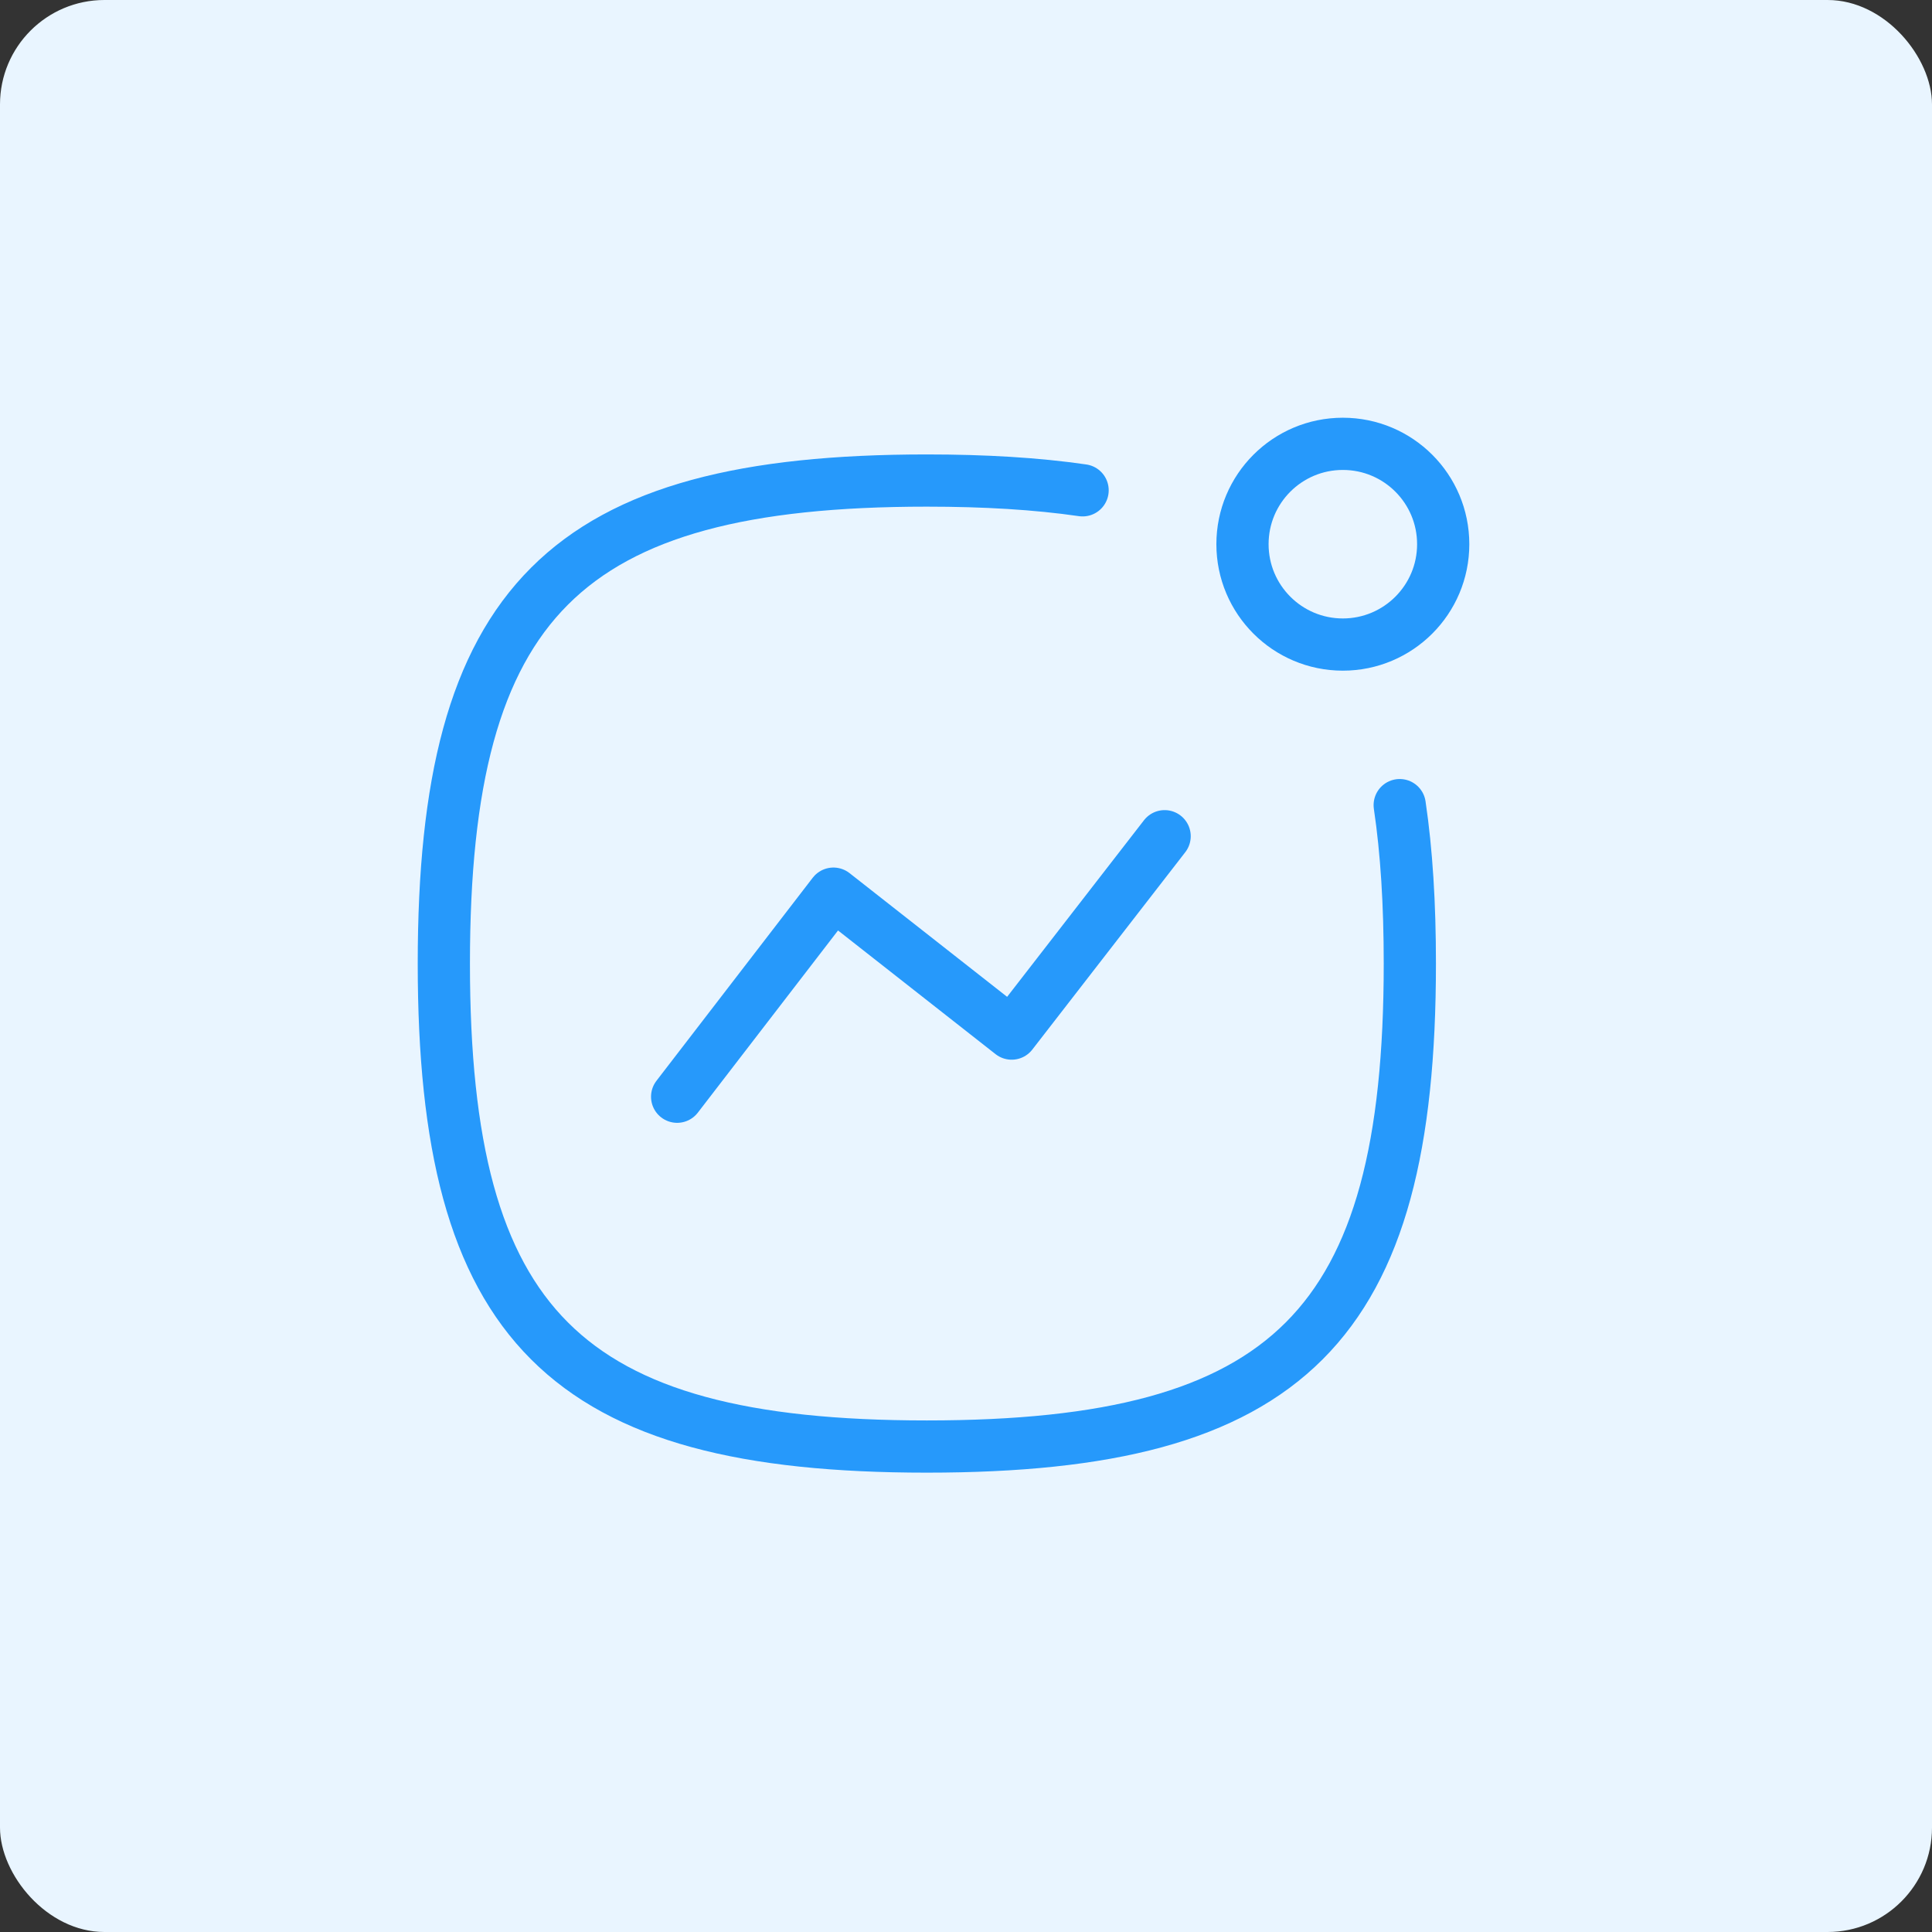 <svg width="74" height="74" viewBox="0 0 74 74" fill="none" xmlns="http://www.w3.org/2000/svg">
<rect x="0" y="0" width="74" height="74" fill="#333333" stroke="none"/>
<rect width="74" height="74" rx="4" fill="#E9F5FF"/>
<g clip-path="url(#clip0_472_12)">
<rect x="-1" y="-1" width="74" height="74" rx="4" fill="#E9F5FF"/>
<path d="M25.936 42.007L31.922 34.229L38.749 39.589L44.608 32.029" stroke="#2699FB" stroke-width="2" stroke-linecap="round" stroke-linejoin="round"/>
<path fill-rule="evenodd" clip-rule="evenodd" d="M51.434 17C53.558 17 55.278 18.72 55.278 20.844C55.278 22.966 53.558 24.688 51.434 24.688C49.31 24.688 47.59 22.966 47.59 20.844C47.59 18.72 49.31 17 51.434 17Z" stroke="#2699FB" stroke-width="2" stroke-linecap="round" stroke-linejoin="round"/>
<path d="M53.612 30.838C53.878 32.628 54 34.644 54 36.906C54 50.782 49.376 55.406 35.5 55.406C21.626 55.406 17 50.782 17 36.906C17 23.032 21.626 18.406 35.5 18.406C37.72 18.406 39.702 18.524 41.466 18.78" stroke="#2699FB" stroke-width="2" stroke-linecap="round" stroke-linejoin="round"/>
</g>
<defs>
<clipPath id="clip0_472_12">
<rect width="48" height="48" fill="white" transform="translate(12 12)"/>
</clipPath>
</defs>
</svg>
